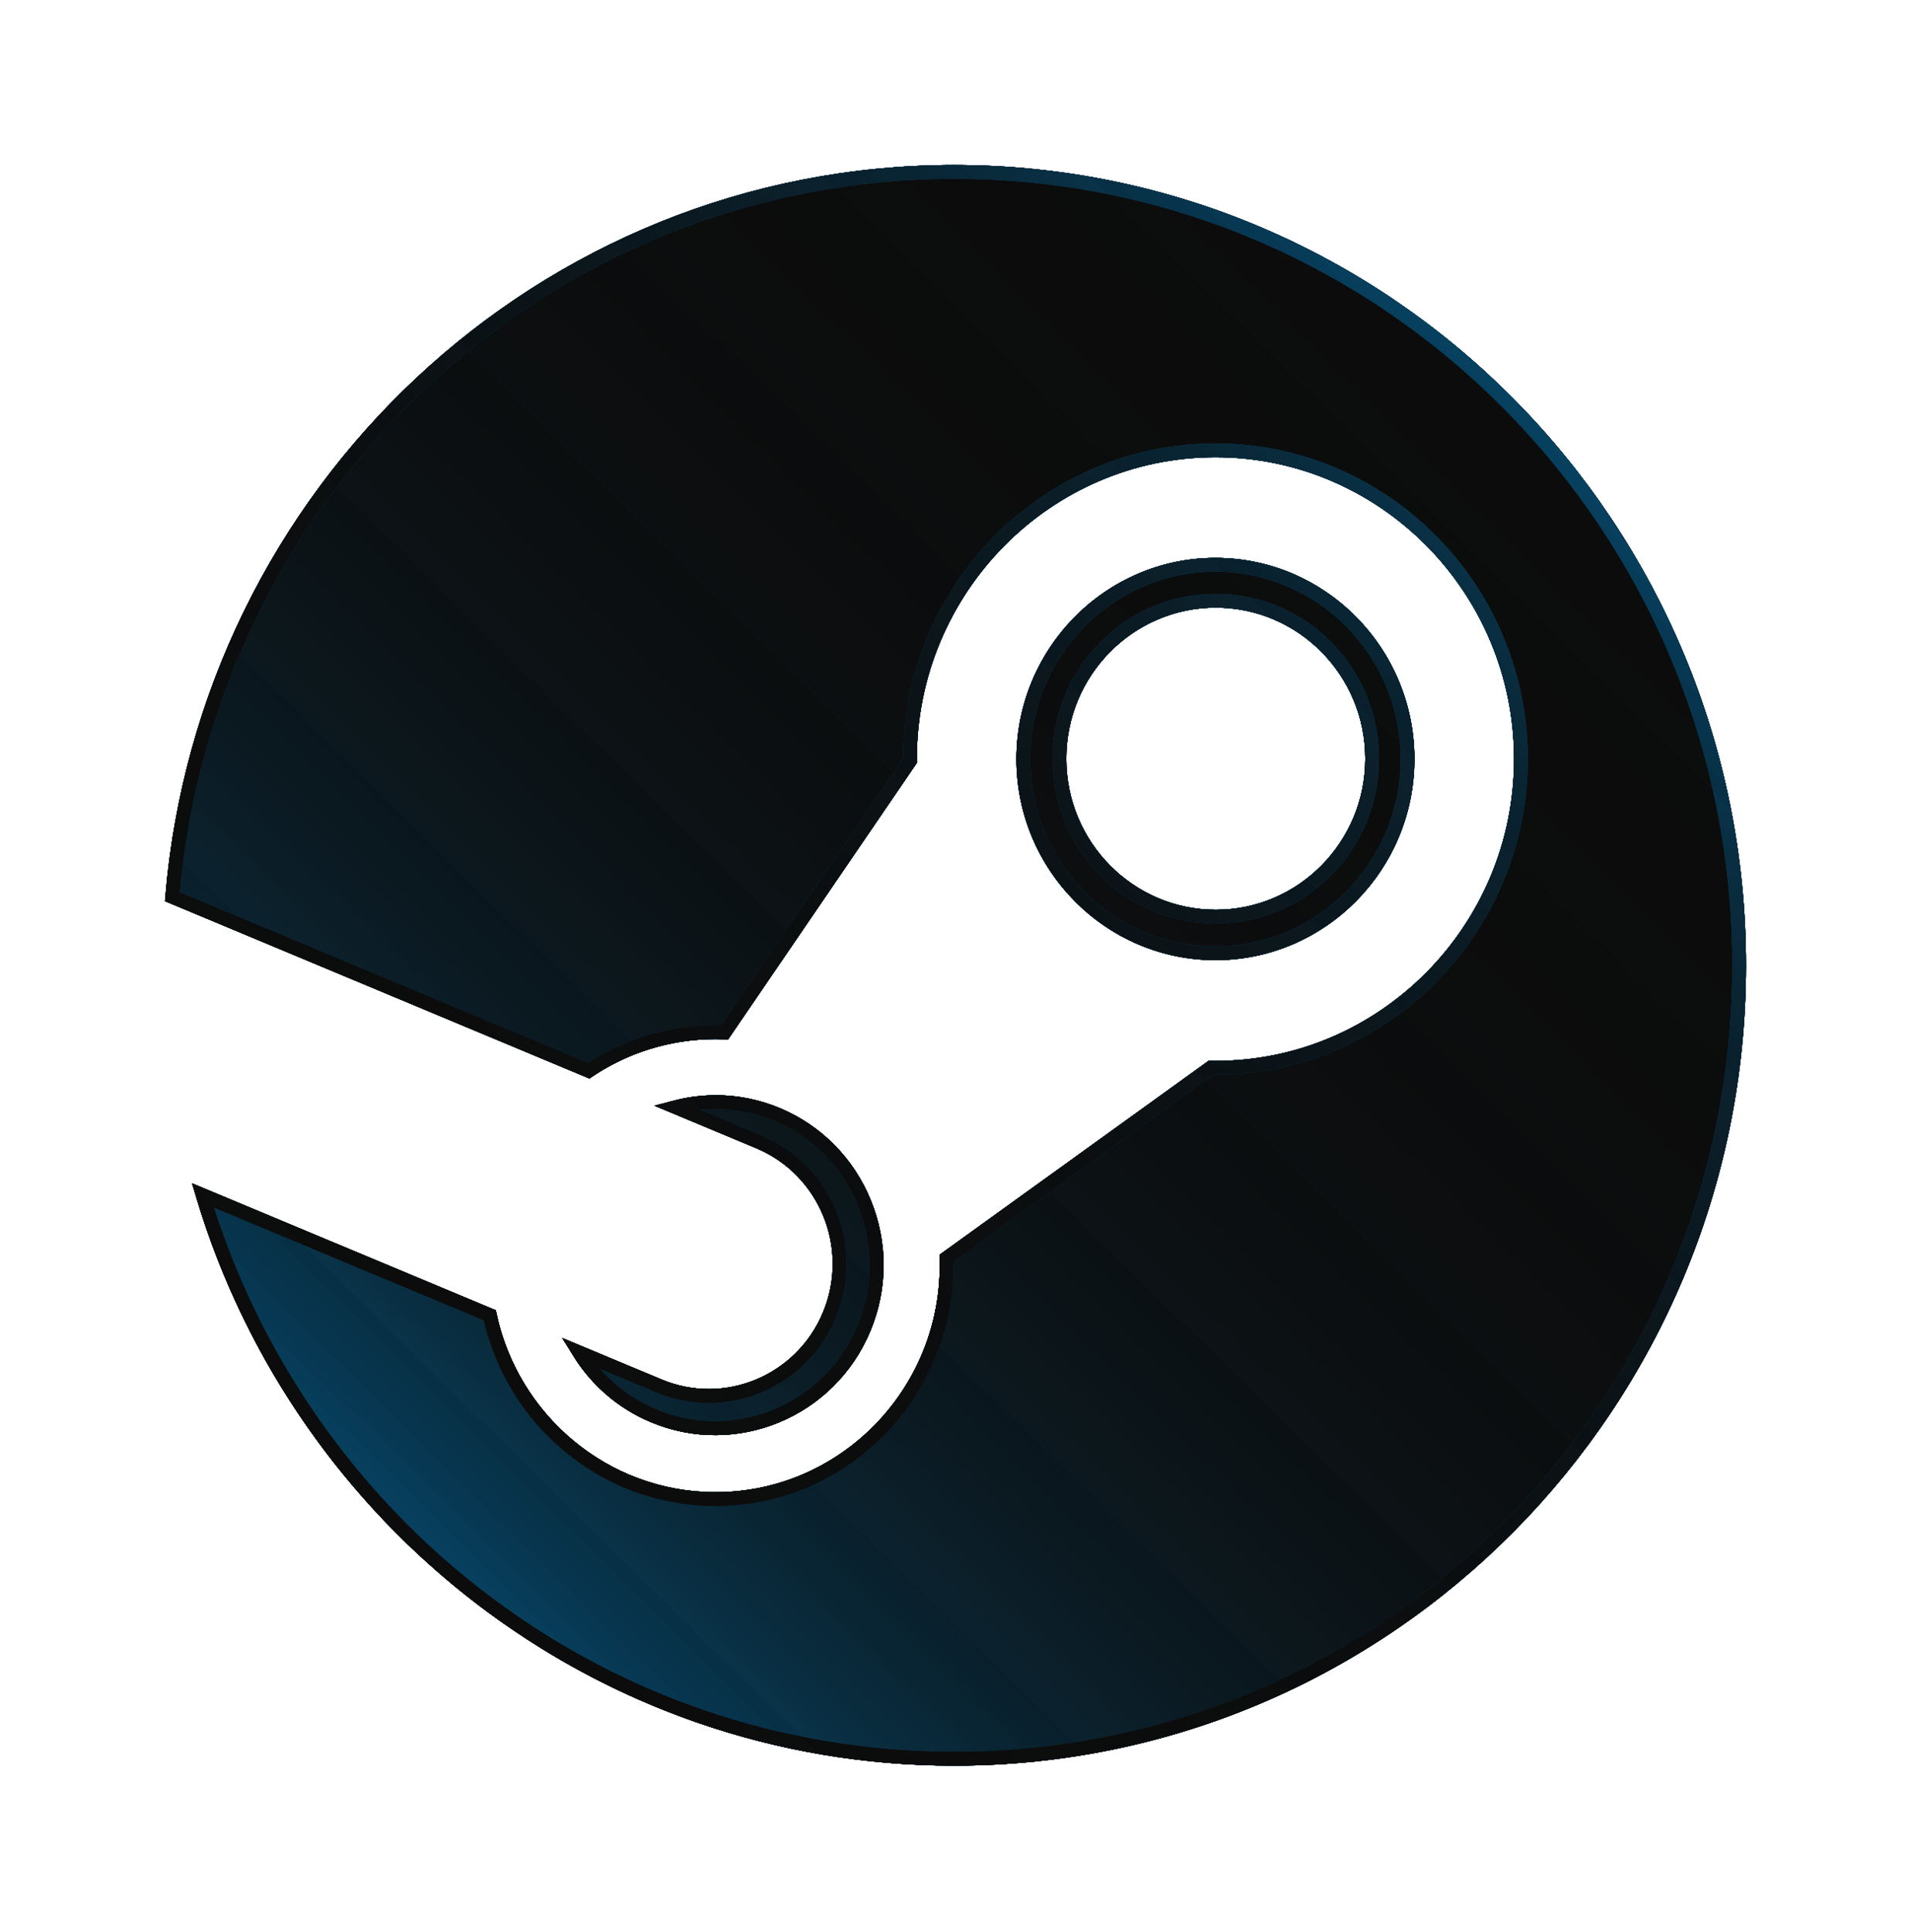 <svg width="556" height="562" viewBox="0 0 556 562" fill="none" xmlns="http://www.w3.org/2000/svg">
<g filter="url(#filter0_f_1_73)">
<path d="M277.602 48C156.568 48 57.416 142.302 48 262.133L171.488 313.724C181.948 306.487 194.597 302.271 208.191 302.271C209.418 302.271 210.628 302.304 211.822 302.37L266.744 221.929V220.801C266.744 172.396 305.718 133.006 353.628 133.006C401.538 133.006 440.512 172.396 440.512 220.801C440.512 269.205 401.538 308.612 353.628 308.612C352.965 308.612 352.318 308.595 351.655 308.579L273.325 365.033C273.375 366.079 273.408 367.125 273.408 368.154C273.408 404.507 244.148 434.071 208.191 434.071C176.627 434.071 150.219 411.296 144.251 381.152L55.924 344.251C83.278 441.972 172.134 513.615 277.602 513.615C404.853 513.615 508 409.371 508 280.808C508 152.228 404.853 48 277.602 48ZM192.382 401.247L164.084 389.428C169.091 399.985 177.777 408.816 189.299 413.663C214.199 424.154 242.911 412.219 253.289 387.038C258.312 374.854 258.345 361.408 253.372 349.191C248.399 336.974 238.999 327.446 226.947 322.366C214.961 317.336 202.13 317.519 190.857 321.818L220.1 334.036C238.469 341.771 247.155 363.085 239.496 381.643C231.854 400.201 210.751 408.982 192.382 401.247ZM411.524 220.802C411.524 188.549 385.547 162.289 353.634 162.289C321.706 162.289 295.728 188.549 295.728 220.802C295.728 253.055 321.706 279.299 353.634 279.299C385.547 279.299 411.524 253.055 411.524 220.802ZM310.234 220.703C310.234 196.434 329.713 176.764 353.717 176.764C377.739 176.764 397.217 196.434 397.217 220.703C397.217 244.971 377.739 264.641 353.717 264.641C329.713 264.641 310.234 244.971 310.234 220.703Z" fill="#0082C8"/>
<path d="M277.602 48C156.568 48 57.416 142.302 48 262.133L171.488 313.724C181.948 306.487 194.597 302.271 208.191 302.271C209.418 302.271 210.628 302.304 211.822 302.37L266.744 221.929V220.801C266.744 172.396 305.718 133.006 353.628 133.006C401.538 133.006 440.512 172.396 440.512 220.801C440.512 269.205 401.538 308.612 353.628 308.612C352.965 308.612 352.318 308.595 351.655 308.579L273.325 365.033C273.375 366.079 273.408 367.125 273.408 368.154C273.408 404.507 244.148 434.071 208.191 434.071C176.627 434.071 150.219 411.296 144.251 381.152L55.924 344.251C83.278 441.972 172.134 513.615 277.602 513.615C404.853 513.615 508 409.371 508 280.808C508 152.228 404.853 48 277.602 48ZM192.382 401.247L164.084 389.428C169.091 399.985 177.777 408.816 189.299 413.663C214.199 424.154 242.911 412.219 253.289 387.038C258.312 374.854 258.345 361.408 253.372 349.191C248.399 336.974 238.999 327.446 226.947 322.366C214.961 317.336 202.13 317.519 190.857 321.818L220.1 334.036C238.469 341.771 247.155 363.085 239.496 381.643C231.854 400.201 210.751 408.982 192.382 401.247ZM411.524 220.802C411.524 188.549 385.547 162.289 353.634 162.289C321.706 162.289 295.728 188.549 295.728 220.802C295.728 253.055 321.706 279.299 353.634 279.299C385.547 279.299 411.524 253.055 411.524 220.802ZM310.234 220.703C310.234 196.434 329.713 176.764 353.717 176.764C377.739 176.764 397.217 196.434 397.217 220.703C397.217 244.971 377.739 264.641 353.717 264.641C329.713 264.641 310.234 244.971 310.234 220.703Z" fill="url(#paint0_linear_1_73)"/>
</g>
<path d="M277.602 48C156.568 48 57.416 142.302 48 262.133L171.488 313.724C181.948 306.487 194.597 302.271 208.191 302.271C209.418 302.271 210.628 302.304 211.822 302.37L266.744 221.929V220.801C266.744 172.396 305.718 133.006 353.628 133.006C401.538 133.006 440.512 172.396 440.512 220.801C440.512 269.205 401.538 308.612 353.628 308.612C352.965 308.612 352.318 308.595 351.655 308.579L273.325 365.033C273.375 366.079 273.408 367.125 273.408 368.154C273.408 404.507 244.148 434.071 208.191 434.071C176.627 434.071 150.219 411.296 144.251 381.152L55.924 344.251C83.278 441.972 172.134 513.615 277.602 513.615C404.853 513.615 508 409.371 508 280.808C508 152.228 404.853 48 277.602 48ZM192.382 401.247L164.084 389.428C169.091 399.985 177.777 408.816 189.299 413.663C214.199 424.154 242.911 412.219 253.289 387.038C258.312 374.854 258.345 361.408 253.372 349.191C248.399 336.974 238.999 327.446 226.947 322.366C214.961 317.336 202.13 317.519 190.857 321.818L220.1 334.036C238.469 341.771 247.155 363.085 239.496 381.643C231.854 400.201 210.751 408.982 192.382 401.247ZM411.524 220.802C411.524 188.549 385.547 162.289 353.634 162.289C321.706 162.289 295.728 188.549 295.728 220.802C295.728 253.055 321.706 279.299 353.634 279.299C385.547 279.299 411.524 253.055 411.524 220.802ZM310.234 220.703C310.234 196.434 329.713 176.764 353.717 176.764C377.739 176.764 397.217 196.434 397.217 220.703C397.217 244.971 377.739 264.641 353.717 264.641C329.713 264.641 310.234 244.971 310.234 220.703Z" fill="#0082C8"/>
<path d="M277.602 48C156.568 48 57.416 142.302 48 262.133L171.488 313.724C181.948 306.487 194.597 302.271 208.191 302.271C209.418 302.271 210.628 302.304 211.822 302.37L266.744 221.929V220.801C266.744 172.396 305.718 133.006 353.628 133.006C401.538 133.006 440.512 172.396 440.512 220.801C440.512 269.205 401.538 308.612 353.628 308.612C352.965 308.612 352.318 308.595 351.655 308.579L273.325 365.033C273.375 366.079 273.408 367.125 273.408 368.154C273.408 404.507 244.148 434.071 208.191 434.071C176.627 434.071 150.219 411.296 144.251 381.152L55.924 344.251C83.278 441.972 172.134 513.615 277.602 513.615C404.853 513.615 508 409.371 508 280.808C508 152.228 404.853 48 277.602 48ZM192.382 401.247L164.084 389.428C169.091 399.985 177.777 408.816 189.299 413.663C214.199 424.154 242.911 412.219 253.289 387.038C258.312 374.854 258.345 361.408 253.372 349.191C248.399 336.974 238.999 327.446 226.947 322.366C214.961 317.336 202.13 317.519 190.857 321.818L220.1 334.036C238.469 341.771 247.155 363.085 239.496 381.643C231.854 400.201 210.751 408.982 192.382 401.247ZM411.524 220.802C411.524 188.549 385.547 162.289 353.634 162.289C321.706 162.289 295.728 188.549 295.728 220.802C295.728 253.055 321.706 279.299 353.634 279.299C385.547 279.299 411.524 253.055 411.524 220.802ZM310.234 220.703C310.234 196.434 329.713 176.764 353.717 176.764C377.739 176.764 397.217 196.434 397.217 220.703C397.217 244.971 377.739 264.641 353.717 264.641C329.713 264.641 310.234 244.971 310.234 220.703Z" fill="url(#paint1_linear_1_73)"/>
<path d="M277.602 48C156.568 48 57.416 142.302 48 262.133L171.488 313.724C181.948 306.487 194.597 302.271 208.191 302.271C209.418 302.271 210.628 302.304 211.822 302.37L266.744 221.929V220.801C266.744 172.396 305.718 133.006 353.628 133.006C401.538 133.006 440.512 172.396 440.512 220.801C440.512 269.205 401.538 308.612 353.628 308.612C352.965 308.612 352.318 308.595 351.655 308.579L273.325 365.033C273.375 366.079 273.408 367.125 273.408 368.154C273.408 404.507 244.148 434.071 208.191 434.071C176.627 434.071 150.219 411.296 144.251 381.152L55.924 344.251C83.278 441.972 172.134 513.615 277.602 513.615C404.853 513.615 508 409.371 508 280.808C508 152.228 404.853 48 277.602 48ZM192.382 401.247L164.084 389.428C169.091 399.985 177.777 408.816 189.299 413.663C214.199 424.154 242.911 412.219 253.289 387.038C258.312 374.854 258.345 361.408 253.372 349.191C248.399 336.974 238.999 327.446 226.947 322.366C214.961 317.336 202.13 317.519 190.857 321.818L220.1 334.036C238.469 341.771 247.155 363.085 239.496 381.643C231.854 400.201 210.751 408.982 192.382 401.247ZM411.524 220.802C411.524 188.549 385.547 162.289 353.634 162.289C321.706 162.289 295.728 188.549 295.728 220.802C295.728 253.055 321.706 279.299 353.634 279.299C385.547 279.299 411.524 253.055 411.524 220.802ZM310.234 220.703C310.234 196.434 329.713 176.764 353.717 176.764C377.739 176.764 397.217 196.434 397.217 220.703C397.217 244.971 377.739 264.641 353.717 264.641C329.713 264.641 310.234 244.971 310.234 220.703Z" fill="url(#paint2_linear_1_73)"/>
<path d="M277.602 48C156.568 48 57.416 142.302 48 262.133L171.488 313.724C181.948 306.487 194.597 302.271 208.191 302.271C209.418 302.271 210.628 302.304 211.822 302.37L266.744 221.929V220.801C266.744 172.396 305.718 133.006 353.628 133.006C401.538 133.006 440.512 172.396 440.512 220.801C440.512 269.205 401.538 308.612 353.628 308.612C352.965 308.612 352.318 308.595 351.655 308.579L273.325 365.033C273.375 366.079 273.408 367.125 273.408 368.154C273.408 404.507 244.148 434.071 208.191 434.071C176.627 434.071 150.219 411.296 144.251 381.152L55.924 344.251C83.278 441.972 172.134 513.615 277.602 513.615C404.853 513.615 508 409.371 508 280.808C508 152.228 404.853 48 277.602 48ZM192.382 401.247L164.084 389.428C169.091 399.985 177.777 408.816 189.299 413.663C214.199 424.154 242.911 412.219 253.289 387.038C258.312 374.854 258.345 361.408 253.372 349.191C248.399 336.974 238.999 327.446 226.947 322.366C214.961 317.336 202.13 317.519 190.857 321.818L220.1 334.036C238.469 341.771 247.155 363.085 239.496 381.643C231.854 400.201 210.751 408.982 192.382 401.247ZM411.524 220.802C411.524 188.549 385.547 162.289 353.634 162.289C321.706 162.289 295.728 188.549 295.728 220.802C295.728 253.055 321.706 279.299 353.634 279.299C385.547 279.299 411.524 253.055 411.524 220.802ZM310.234 220.703C310.234 196.434 329.713 176.764 353.717 176.764C377.739 176.764 397.217 196.434 397.217 220.703C397.217 244.971 377.739 264.641 353.717 264.641C329.713 264.641 310.234 244.971 310.234 220.703Z" fill="url(#paint3_linear_1_73)"/>
<path d="M277.602 48C156.568 48 57.416 142.302 48 262.133L171.488 313.724C181.948 306.487 194.597 302.271 208.191 302.271C209.418 302.271 210.628 302.304 211.822 302.37L266.744 221.929V220.801C266.744 172.396 305.718 133.006 353.628 133.006C401.538 133.006 440.512 172.396 440.512 220.801C440.512 269.205 401.538 308.612 353.628 308.612C352.965 308.612 352.318 308.595 351.655 308.579L273.325 365.033C273.375 366.079 273.408 367.125 273.408 368.154C273.408 404.507 244.148 434.071 208.191 434.071C176.627 434.071 150.219 411.296 144.251 381.152L55.924 344.251C83.278 441.972 172.134 513.615 277.602 513.615C404.853 513.615 508 409.371 508 280.808C508 152.228 404.853 48 277.602 48ZM192.382 401.247L164.084 389.428C169.091 399.985 177.777 408.816 189.299 413.663C214.199 424.154 242.911 412.219 253.289 387.038C258.312 374.854 258.345 361.408 253.372 349.191C248.399 336.974 238.999 327.446 226.947 322.366C214.961 317.336 202.13 317.519 190.857 321.818L220.1 334.036C238.469 341.771 247.155 363.085 239.496 381.643C231.854 400.201 210.751 408.982 192.382 401.247ZM411.524 220.802C411.524 188.549 385.547 162.289 353.634 162.289C321.706 162.289 295.728 188.549 295.728 220.802C295.728 253.055 321.706 279.299 353.634 279.299C385.547 279.299 411.524 253.055 411.524 220.802ZM310.234 220.703C310.234 196.434 329.713 176.764 353.717 176.764C377.739 176.764 397.217 196.434 397.217 220.703C397.217 244.971 377.739 264.641 353.717 264.641C329.713 264.641 310.234 244.971 310.234 220.703Z" fill="url(#paint4_linear_1_73)"/>
<path d="M277.602 48C156.568 48 57.416 142.302 48 262.133L171.488 313.724C181.948 306.487 194.597 302.271 208.191 302.271C209.418 302.271 210.628 302.304 211.822 302.37L266.744 221.929V220.801C266.744 172.396 305.718 133.006 353.628 133.006C401.538 133.006 440.512 172.396 440.512 220.801C440.512 269.205 401.538 308.612 353.628 308.612C352.965 308.612 352.318 308.595 351.655 308.579L273.325 365.033C273.375 366.079 273.408 367.125 273.408 368.154C273.408 404.507 244.148 434.071 208.191 434.071C176.627 434.071 150.219 411.296 144.251 381.152L55.924 344.251C83.278 441.972 172.134 513.615 277.602 513.615C404.853 513.615 508 409.371 508 280.808C508 152.228 404.853 48 277.602 48ZM192.382 401.247L164.084 389.428C169.091 399.985 177.777 408.816 189.299 413.663C214.199 424.154 242.911 412.219 253.289 387.038C258.312 374.854 258.345 361.408 253.372 349.191C248.399 336.974 238.999 327.446 226.947 322.366C214.961 317.336 202.13 317.519 190.857 321.818L220.1 334.036C238.469 341.771 247.155 363.085 239.496 381.643C231.854 400.201 210.751 408.982 192.382 401.247ZM411.524 220.802C411.524 188.549 385.547 162.289 353.634 162.289C321.706 162.289 295.728 188.549 295.728 220.802C295.728 253.055 321.706 279.299 353.634 279.299C385.547 279.299 411.524 253.055 411.524 220.802ZM310.234 220.703C310.234 196.434 329.713 176.764 353.717 176.764C377.739 176.764 397.217 196.434 397.217 220.703C397.217 244.971 377.739 264.641 353.717 264.641C329.713 264.641 310.234 244.971 310.234 220.703Z" fill="url(#paint5_linear_1_73)"/>
<path d="M190.076 411.82L190.075 411.82C180.864 407.945 173.539 401.413 168.572 393.47L191.606 403.09L192.382 401.247L191.612 403.092L191.61 403.092C211.013 411.26 233.286 401.976 241.346 382.404C249.418 362.843 240.269 340.359 220.877 332.192L220.871 332.19L196.649 322.07C206.143 319.627 216.447 320.129 226.17 324.209C237.73 329.081 246.745 338.216 251.52 349.945C256.295 361.676 256.263 374.577 251.44 386.275L251.44 386.276C241.48 410.443 213.939 421.874 190.076 411.82ZM50.112 260.848C60.127 142.717 158.124 50 277.602 50C403.729 50 506 153.313 506 280.808C506 408.286 403.729 511.615 277.602 511.615C174.51 511.615 87.405 442.551 59.007 347.706L142.505 382.59C149.051 413.116 176.007 436.071 208.191 436.071C245.273 436.071 275.408 405.592 275.408 368.154C275.408 367.446 275.393 366.735 275.368 366.026L352.279 310.594C352.721 310.604 353.17 310.612 353.628 310.612C402.662 310.612 442.512 270.289 442.512 220.801C442.512 171.312 402.662 131.006 353.628 131.006C304.594 131.006 264.744 171.312 264.744 220.801V221.312L210.8 300.32C209.938 300.287 209.068 300.271 208.191 300.271C194.569 300.271 181.864 304.379 171.259 311.461L50.112 260.848ZM353.634 164.289C384.422 164.289 409.524 189.634 409.524 220.802C409.524 251.97 384.423 277.299 353.634 277.299C322.829 277.299 297.728 251.97 297.728 220.802C297.728 189.634 322.83 164.289 353.634 164.289ZM353.717 174.764C328.589 174.764 308.234 195.349 308.234 220.703C308.234 246.056 328.589 266.641 353.717 266.641C378.862 266.641 399.217 246.057 399.217 220.703C399.217 195.348 378.862 174.764 353.717 174.764Z" stroke="#0082C8" stroke-width="4"/>
<path d="M190.076 411.82L190.075 411.82C180.864 407.945 173.539 401.413 168.572 393.47L191.606 403.09L192.382 401.247L191.612 403.092L191.61 403.092C211.013 411.26 233.286 401.976 241.346 382.404C249.418 362.843 240.269 340.359 220.877 332.192L220.871 332.19L196.649 322.07C206.143 319.627 216.447 320.129 226.17 324.209C237.73 329.081 246.745 338.216 251.52 349.945C256.295 361.676 256.263 374.577 251.44 386.275L251.44 386.276C241.48 410.443 213.939 421.874 190.076 411.82ZM50.112 260.848C60.127 142.717 158.124 50 277.602 50C403.729 50 506 153.313 506 280.808C506 408.286 403.729 511.615 277.602 511.615C174.51 511.615 87.405 442.551 59.007 347.706L142.505 382.59C149.051 413.116 176.007 436.071 208.191 436.071C245.273 436.071 275.408 405.592 275.408 368.154C275.408 367.446 275.393 366.735 275.368 366.026L352.279 310.594C352.721 310.604 353.17 310.612 353.628 310.612C402.662 310.612 442.512 270.289 442.512 220.801C442.512 171.312 402.662 131.006 353.628 131.006C304.594 131.006 264.744 171.312 264.744 220.801V221.312L210.8 300.32C209.938 300.287 209.068 300.271 208.191 300.271C194.569 300.271 181.864 304.379 171.259 311.461L50.112 260.848ZM353.634 164.289C384.422 164.289 409.524 189.634 409.524 220.802C409.524 251.97 384.423 277.299 353.634 277.299C322.829 277.299 297.728 251.97 297.728 220.802C297.728 189.634 322.83 164.289 353.634 164.289ZM353.717 174.764C328.589 174.764 308.234 195.349 308.234 220.703C308.234 246.056 328.589 266.641 353.717 266.641C378.862 266.641 399.217 246.057 399.217 220.703C399.217 195.348 378.862 174.764 353.717 174.764Z" stroke="url(#paint6_linear_1_73)" stroke-width="4"/>
<path d="M190.076 411.82L190.075 411.82C180.864 407.945 173.539 401.413 168.572 393.47L191.606 403.09L192.382 401.247L191.612 403.092L191.61 403.092C211.013 411.26 233.286 401.976 241.346 382.404C249.418 362.843 240.269 340.359 220.877 332.192L220.871 332.19L196.649 322.07C206.143 319.627 216.447 320.129 226.17 324.209C237.73 329.081 246.745 338.216 251.52 349.945C256.295 361.676 256.263 374.577 251.44 386.275L251.44 386.276C241.48 410.443 213.939 421.874 190.076 411.82ZM50.112 260.848C60.127 142.717 158.124 50 277.602 50C403.729 50 506 153.313 506 280.808C506 408.286 403.729 511.615 277.602 511.615C174.51 511.615 87.405 442.551 59.007 347.706L142.505 382.59C149.051 413.116 176.007 436.071 208.191 436.071C245.273 436.071 275.408 405.592 275.408 368.154C275.408 367.446 275.393 366.735 275.368 366.026L352.279 310.594C352.721 310.604 353.17 310.612 353.628 310.612C402.662 310.612 442.512 270.289 442.512 220.801C442.512 171.312 402.662 131.006 353.628 131.006C304.594 131.006 264.744 171.312 264.744 220.801V221.312L210.8 300.32C209.938 300.287 209.068 300.271 208.191 300.271C194.569 300.271 181.864 304.379 171.259 311.461L50.112 260.848ZM353.634 164.289C384.422 164.289 409.524 189.634 409.524 220.802C409.524 251.97 384.423 277.299 353.634 277.299C322.829 277.299 297.728 251.97 297.728 220.802C297.728 189.634 322.83 164.289 353.634 164.289ZM353.717 174.764C328.589 174.764 308.234 195.349 308.234 220.703C308.234 246.056 328.589 266.641 353.717 266.641C378.862 266.641 399.217 246.057 399.217 220.703C399.217 195.348 378.862 174.764 353.717 174.764Z" stroke="url(#paint7_linear_1_73)" stroke-width="4"/>
<path d="M190.076 411.82L190.075 411.82C180.864 407.945 173.539 401.413 168.572 393.47L191.606 403.09L192.382 401.247L191.612 403.092L191.61 403.092C211.013 411.26 233.286 401.976 241.346 382.404C249.418 362.843 240.269 340.359 220.877 332.192L220.871 332.19L196.649 322.07C206.143 319.627 216.447 320.129 226.17 324.209C237.73 329.081 246.745 338.216 251.52 349.945C256.295 361.676 256.263 374.577 251.44 386.275L251.44 386.276C241.48 410.443 213.939 421.874 190.076 411.82ZM50.112 260.848C60.127 142.717 158.124 50 277.602 50C403.729 50 506 153.313 506 280.808C506 408.286 403.729 511.615 277.602 511.615C174.51 511.615 87.405 442.551 59.007 347.706L142.505 382.59C149.051 413.116 176.007 436.071 208.191 436.071C245.273 436.071 275.408 405.592 275.408 368.154C275.408 367.446 275.393 366.735 275.368 366.026L352.279 310.594C352.721 310.604 353.17 310.612 353.628 310.612C402.662 310.612 442.512 270.289 442.512 220.801C442.512 171.312 402.662 131.006 353.628 131.006C304.594 131.006 264.744 171.312 264.744 220.801V221.312L210.8 300.32C209.938 300.287 209.068 300.271 208.191 300.271C194.569 300.271 181.864 304.379 171.259 311.461L50.112 260.848ZM353.634 164.289C384.422 164.289 409.524 189.634 409.524 220.802C409.524 251.97 384.423 277.299 353.634 277.299C322.829 277.299 297.728 251.97 297.728 220.802C297.728 189.634 322.83 164.289 353.634 164.289ZM353.717 174.764C328.589 174.764 308.234 195.349 308.234 220.703C308.234 246.056 328.589 266.641 353.717 266.641C378.862 266.641 399.217 246.057 399.217 220.703C399.217 195.348 378.862 174.764 353.717 174.764Z" stroke="url(#paint8_linear_1_73)" stroke-width="4"/>
<path d="M190.076 411.82L190.075 411.82C180.864 407.945 173.539 401.413 168.572 393.47L191.606 403.09L192.382 401.247L191.612 403.092L191.61 403.092C211.013 411.26 233.286 401.976 241.346 382.404C249.418 362.843 240.269 340.359 220.877 332.192L220.871 332.19L196.649 322.07C206.143 319.627 216.447 320.129 226.17 324.209C237.73 329.081 246.745 338.216 251.52 349.945C256.295 361.676 256.263 374.577 251.44 386.275L251.44 386.276C241.48 410.443 213.939 421.874 190.076 411.82ZM50.112 260.848C60.127 142.717 158.124 50 277.602 50C403.729 50 506 153.313 506 280.808C506 408.286 403.729 511.615 277.602 511.615C174.51 511.615 87.405 442.551 59.007 347.706L142.505 382.59C149.051 413.116 176.007 436.071 208.191 436.071C245.273 436.071 275.408 405.592 275.408 368.154C275.408 367.446 275.393 366.735 275.368 366.026L352.279 310.594C352.721 310.604 353.17 310.612 353.628 310.612C402.662 310.612 442.512 270.289 442.512 220.801C442.512 171.312 402.662 131.006 353.628 131.006C304.594 131.006 264.744 171.312 264.744 220.801V221.312L210.8 300.32C209.938 300.287 209.068 300.271 208.191 300.271C194.569 300.271 181.864 304.379 171.259 311.461L50.112 260.848ZM353.634 164.289C384.422 164.289 409.524 189.634 409.524 220.802C409.524 251.97 384.423 277.299 353.634 277.299C322.829 277.299 297.728 251.97 297.728 220.802C297.728 189.634 322.83 164.289 353.634 164.289ZM353.717 174.764C328.589 174.764 308.234 195.349 308.234 220.703C308.234 246.056 328.589 266.641 353.717 266.641C378.862 266.641 399.217 246.057 399.217 220.703C399.217 195.348 378.862 174.764 353.717 174.764Z" stroke="url(#paint9_linear_1_73)" stroke-width="4"/>
<path d="M190.076 411.82L190.075 411.82C180.864 407.945 173.539 401.413 168.572 393.47L191.606 403.09L192.382 401.247L191.612 403.092L191.61 403.092C211.013 411.26 233.286 401.976 241.346 382.404C249.418 362.843 240.269 340.359 220.877 332.192L220.871 332.19L196.649 322.07C206.143 319.627 216.447 320.129 226.17 324.209C237.73 329.081 246.745 338.216 251.52 349.945C256.295 361.676 256.263 374.577 251.44 386.275L251.44 386.276C241.48 410.443 213.939 421.874 190.076 411.82ZM50.112 260.848C60.127 142.717 158.124 50 277.602 50C403.729 50 506 153.313 506 280.808C506 408.286 403.729 511.615 277.602 511.615C174.51 511.615 87.405 442.551 59.007 347.706L142.505 382.59C149.051 413.116 176.007 436.071 208.191 436.071C245.273 436.071 275.408 405.592 275.408 368.154C275.408 367.446 275.393 366.735 275.368 366.026L352.279 310.594C352.721 310.604 353.17 310.612 353.628 310.612C402.662 310.612 442.512 270.289 442.512 220.801C442.512 171.312 402.662 131.006 353.628 131.006C304.594 131.006 264.744 171.312 264.744 220.801V221.312L210.8 300.32C209.938 300.287 209.068 300.271 208.191 300.271C194.569 300.271 181.864 304.379 171.259 311.461L50.112 260.848ZM353.634 164.289C384.422 164.289 409.524 189.634 409.524 220.802C409.524 251.97 384.423 277.299 353.634 277.299C322.829 277.299 297.728 251.97 297.728 220.802C297.728 189.634 322.83 164.289 353.634 164.289ZM353.717 174.764C328.589 174.764 308.234 195.349 308.234 220.703C308.234 246.056 328.589 266.641 353.717 266.641C378.862 266.641 399.217 246.057 399.217 220.703C399.217 195.348 378.862 174.764 353.717 174.764Z" stroke="url(#paint10_linear_1_73)" stroke-width="4"/>
<defs>
<filter id="filter0_f_1_73" x="0" y="0" width="556" height="561.615" filterUnits="userSpaceOnUse" color-interpolation-filters="sRGB">
<feFlood flood-opacity="0" result="BackgroundImageFix"/>
<feBlend mode="normal" in="SourceGraphic" in2="BackgroundImageFix" result="shape"/>
<feGaussianBlur stdDeviation="24" result="effect1_foregroundBlur_1_73"/>
</filter>
<linearGradient id="paint0_linear_1_73" x1="278" y1="281" x2="508" y2="48" gradientUnits="userSpaceOnUse">
<stop stop-color="#0C0C0C"/>
<stop offset="1" stop-color="#0C0C0C" stop-opacity="0"/>
</linearGradient>
<linearGradient id="paint1_linear_1_73" x1="48" y1="514" x2="508" y2="48" gradientUnits="userSpaceOnUse">
<stop stop-color="#0C0C0C" stop-opacity="0"/>
<stop offset="1" stop-color="#0C0C0C"/>
</linearGradient>
<linearGradient id="paint2_linear_1_73" x1="48" y1="514" x2="508" y2="48" gradientUnits="userSpaceOnUse">
<stop stop-color="#0C0C0C" stop-opacity="0"/>
<stop offset="1" stop-color="#0C0C0C"/>
</linearGradient>
<linearGradient id="paint3_linear_1_73" x1="48" y1="514" x2="508" y2="48" gradientUnits="userSpaceOnUse">
<stop stop-color="#0C0C0C" stop-opacity="0"/>
<stop offset="1" stop-color="#0C0C0C"/>
</linearGradient>
<linearGradient id="paint4_linear_1_73" x1="48" y1="514" x2="508" y2="48" gradientUnits="userSpaceOnUse">
<stop stop-color="#0C0C0C" stop-opacity="0"/>
<stop offset="1" stop-color="#0C0C0C"/>
</linearGradient>
<linearGradient id="paint5_linear_1_73" x1="48" y1="514" x2="508" y2="48" gradientUnits="userSpaceOnUse">
<stop stop-color="#0C0C0C" stop-opacity="0"/>
<stop offset="1" stop-color="#0C0C0C"/>
</linearGradient>
<linearGradient id="paint6_linear_1_73" x1="48" y1="514" x2="508" y2="48" gradientUnits="userSpaceOnUse">
<stop stop-color="#0C0C0C"/>
<stop offset="1" stop-color="#0C0C0C" stop-opacity="0"/>
</linearGradient>
<linearGradient id="paint7_linear_1_73" x1="48" y1="514" x2="508" y2="48" gradientUnits="userSpaceOnUse">
<stop stop-color="#0C0C0C"/>
<stop offset="1" stop-color="#0C0C0C" stop-opacity="0"/>
</linearGradient>
<linearGradient id="paint8_linear_1_73" x1="48" y1="514" x2="508" y2="48" gradientUnits="userSpaceOnUse">
<stop stop-color="#0C0C0C"/>
<stop offset="1" stop-color="#0C0C0C" stop-opacity="0"/>
</linearGradient>
<linearGradient id="paint9_linear_1_73" x1="48" y1="514" x2="508" y2="48" gradientUnits="userSpaceOnUse">
<stop stop-color="#0C0C0C"/>
<stop offset="1" stop-color="#0C0C0C" stop-opacity="0"/>
</linearGradient>
<linearGradient id="paint10_linear_1_73" x1="48" y1="514" x2="508" y2="48" gradientUnits="userSpaceOnUse">
<stop stop-color="#0C0C0C"/>
<stop offset="1" stop-color="#0C0C0C" stop-opacity="0"/>
</linearGradient>
</defs>
</svg>
